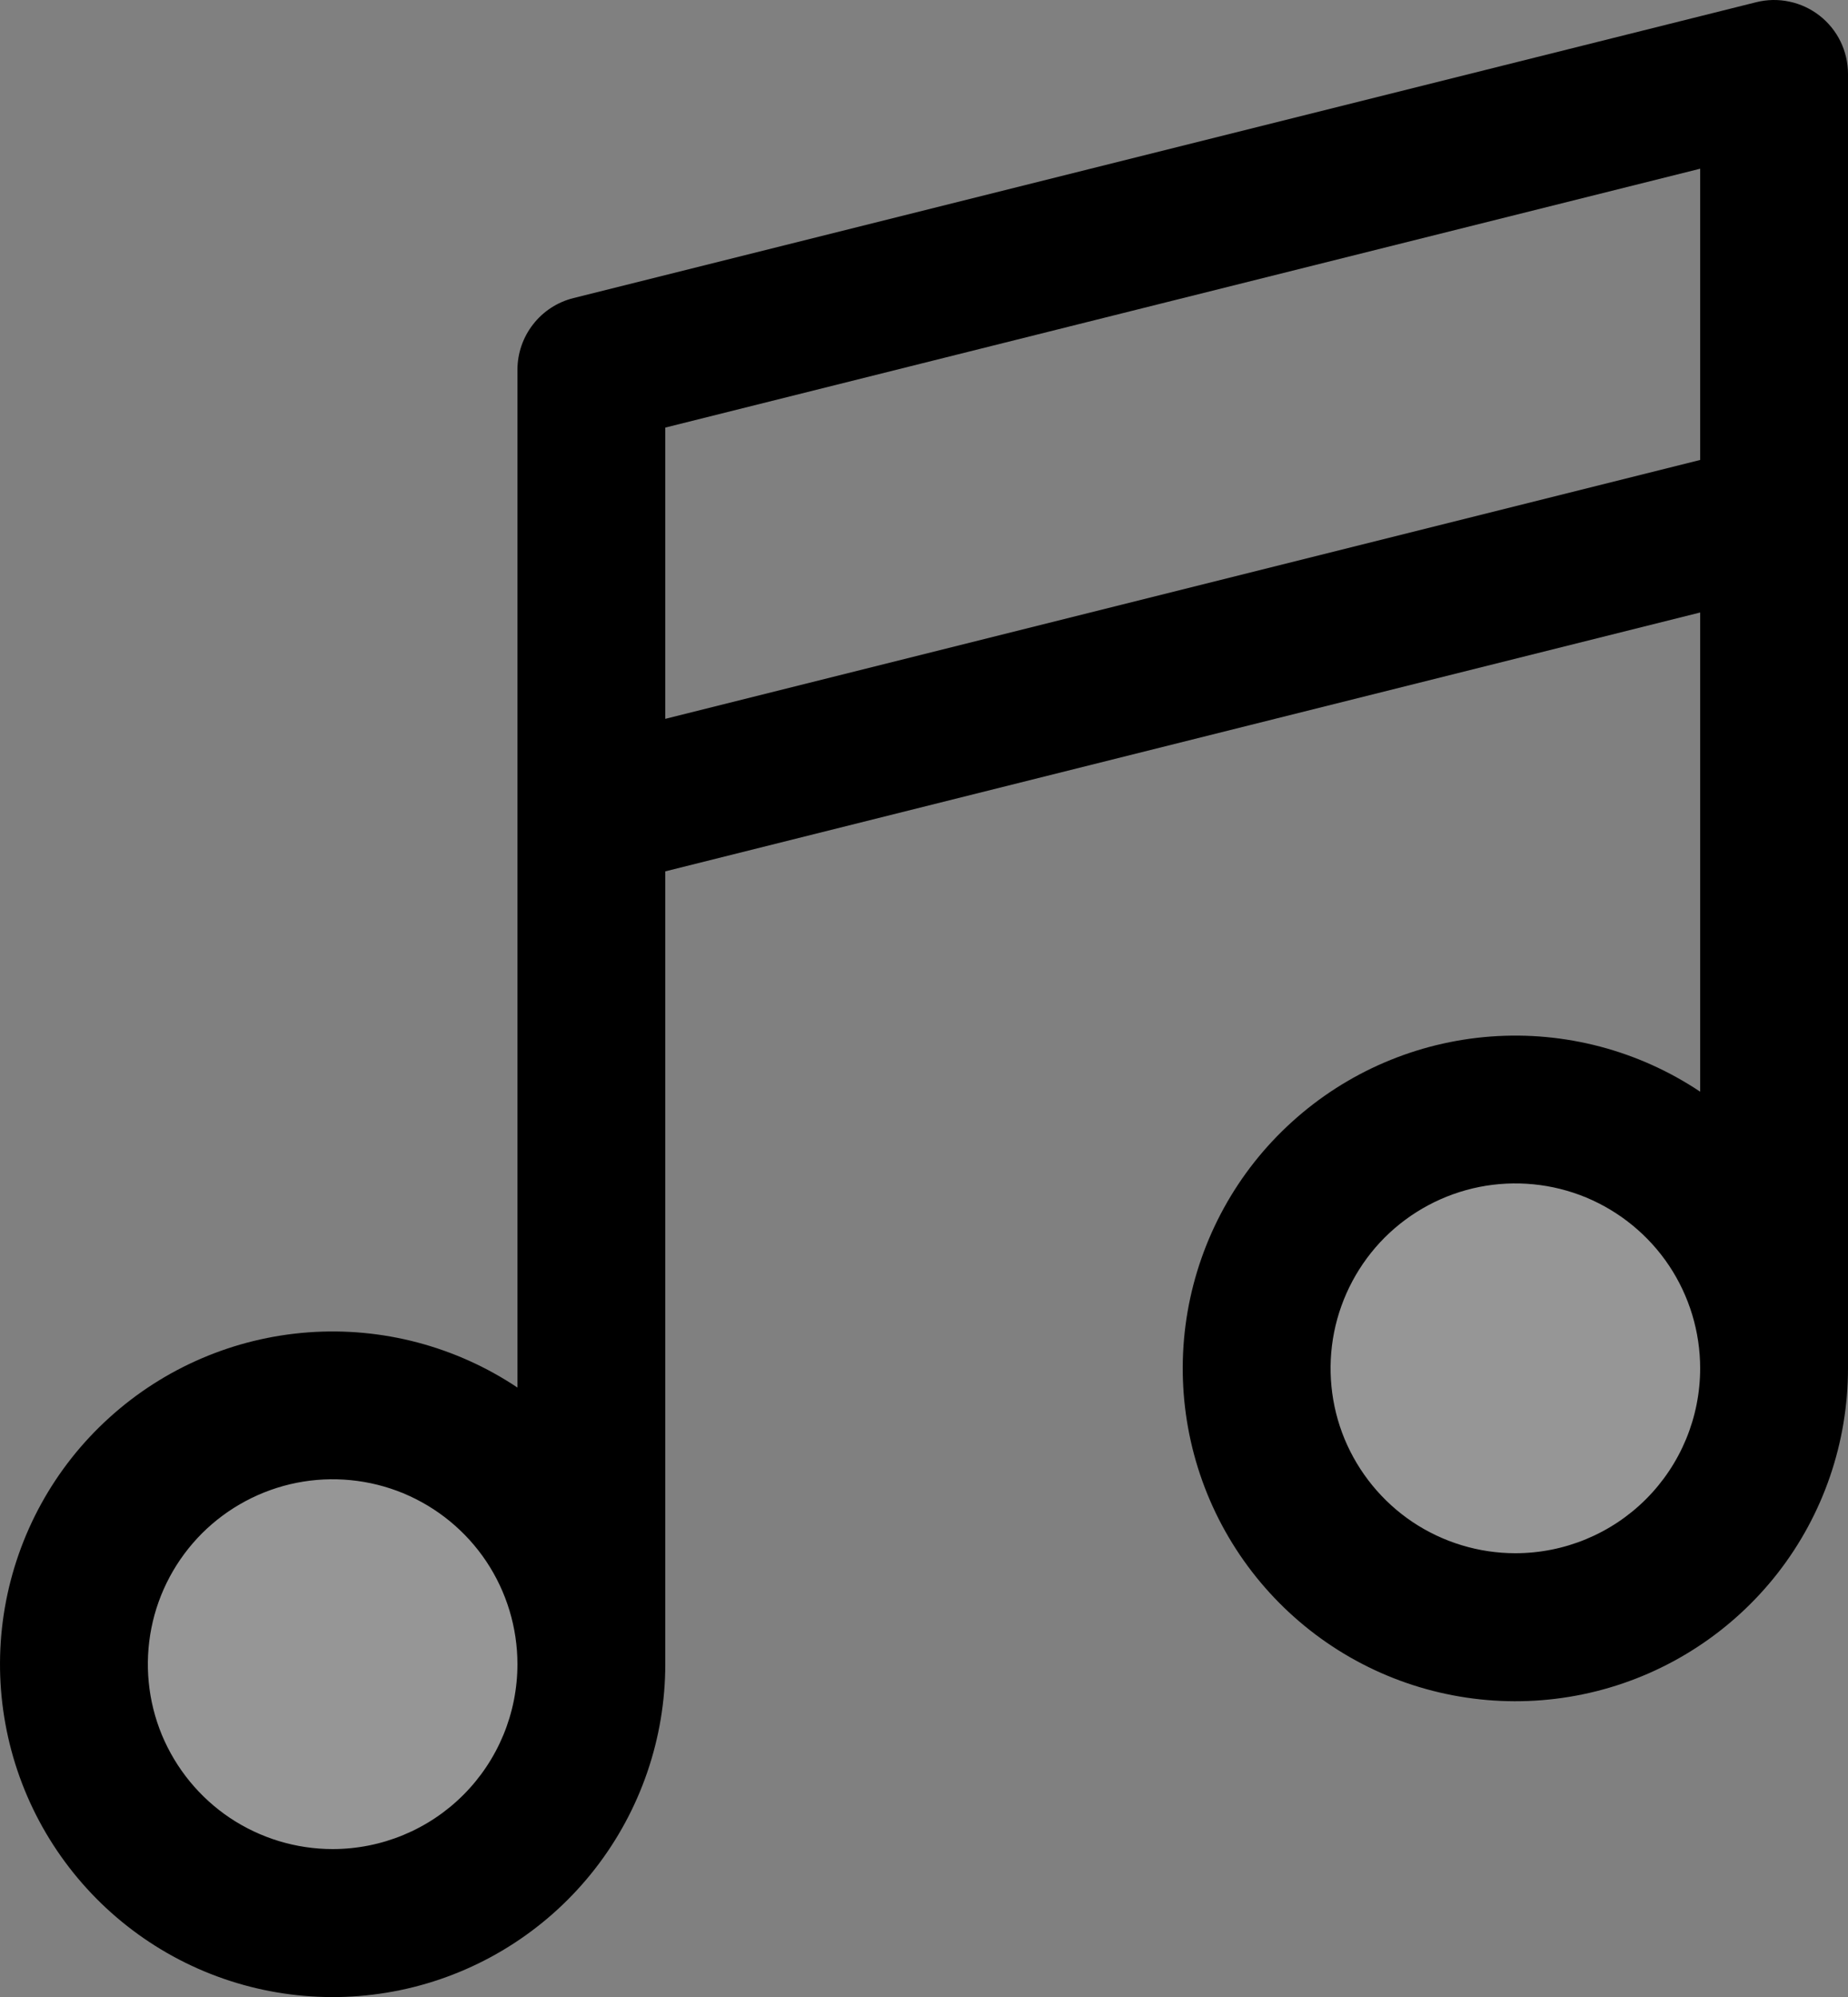 <svg width="25" height="27" viewBox="0 0 25 27" fill="none" xmlns="http://www.w3.org/2000/svg">
<rect x="0" y="0" width="25" height="27" fill="#808080" stroke="none"/>
<path opacity="0.2" d="M24 18.5C24 19.192 23.795 19.869 23.41 20.445C23.026 21.02 22.479 21.469 21.839 21.734C21.2 21.998 20.496 22.068 19.817 21.933C19.138 21.798 18.515 21.464 18.025 20.975C17.536 20.485 17.202 19.862 17.067 19.183C16.932 18.504 17.002 17.8 17.266 17.161C17.531 16.521 17.98 15.974 18.555 15.59C19.131 15.205 19.808 15 20.5 15C21.428 15 22.319 15.369 22.975 16.025C23.631 16.681 24 17.572 24 18.5ZM4.5 19C3.808 19 3.131 19.205 2.556 19.59C1.98 19.974 1.531 20.521 1.266 21.161C1.002 21.8 0.932 22.504 1.067 23.183C1.202 23.862 1.536 24.485 2.025 24.975C2.515 25.464 3.138 25.798 3.817 25.933C4.496 26.068 5.2 25.998 5.839 25.734C6.479 25.469 7.026 25.02 7.41 24.445C7.795 23.869 8 23.192 8 22.5C8 21.572 7.631 20.681 6.975 20.025C6.319 19.369 5.428 19 4.5 19Z" fill="#F3F3F3"/>
<path d="M24.615 0.211C24.495 0.118 24.356 0.053 24.207 0.022C24.059 -0.01 23.905 -0.007 23.758 0.03L7.758 4.03C7.541 4.084 7.349 4.209 7.212 4.385C7.075 4.56 7 4.777 7 5V18.76C6.166 18.203 5.169 17.94 4.169 18.014C3.168 18.088 2.221 18.494 1.478 19.168C0.734 19.841 0.238 20.744 0.066 21.733C-0.105 22.721 0.059 23.739 0.532 24.624C1.005 25.508 1.76 26.21 2.677 26.616C3.595 27.022 4.621 27.11 5.595 26.866C6.568 26.622 7.431 26.06 8.048 25.269C8.665 24.478 9 23.503 9 22.5V11.781L23 8.281V14.76C22.166 14.203 21.169 13.94 20.169 14.014C19.168 14.088 18.221 14.494 17.478 15.168C16.734 15.841 16.238 16.744 16.066 17.733C15.895 18.721 16.059 19.739 16.532 20.624C17.005 21.508 17.76 22.21 18.677 22.616C19.595 23.022 20.622 23.11 21.595 22.866C22.568 22.622 23.431 22.06 24.049 21.269C24.666 20.478 25 19.503 25 18.5V1C25 0.848 24.965 0.698 24.899 0.561C24.832 0.424 24.735 0.305 24.615 0.211ZM4.5 25C4.006 25 3.522 24.853 3.111 24.579C2.7 24.304 2.38 23.913 2.19 23.457C2.001 23 1.952 22.497 2.048 22.012C2.144 21.527 2.383 21.082 2.732 20.732C3.082 20.383 3.527 20.145 4.012 20.048C4.497 19.952 5 20.001 5.457 20.19C5.914 20.38 6.304 20.7 6.579 21.111C6.853 21.522 7 22.006 7 22.5C7 23.163 6.737 23.799 6.268 24.268C5.799 24.737 5.163 25 4.5 25ZM9 9.719V5.781L23 2.281V6.219L9 9.719ZM20.5 21C20.006 21 19.522 20.853 19.111 20.579C18.7 20.304 18.38 19.913 18.19 19.457C18.001 19 17.952 18.497 18.048 18.012C18.145 17.527 18.383 17.082 18.732 16.732C19.082 16.383 19.527 16.145 20.012 16.048C20.497 15.952 21 16.001 21.457 16.19C21.913 16.38 22.304 16.7 22.579 17.111C22.853 17.522 23 18.006 23 18.5C23 19.163 22.737 19.799 22.268 20.268C21.799 20.737 21.163 21 20.5 21Z" fill="black"/>
</svg>
